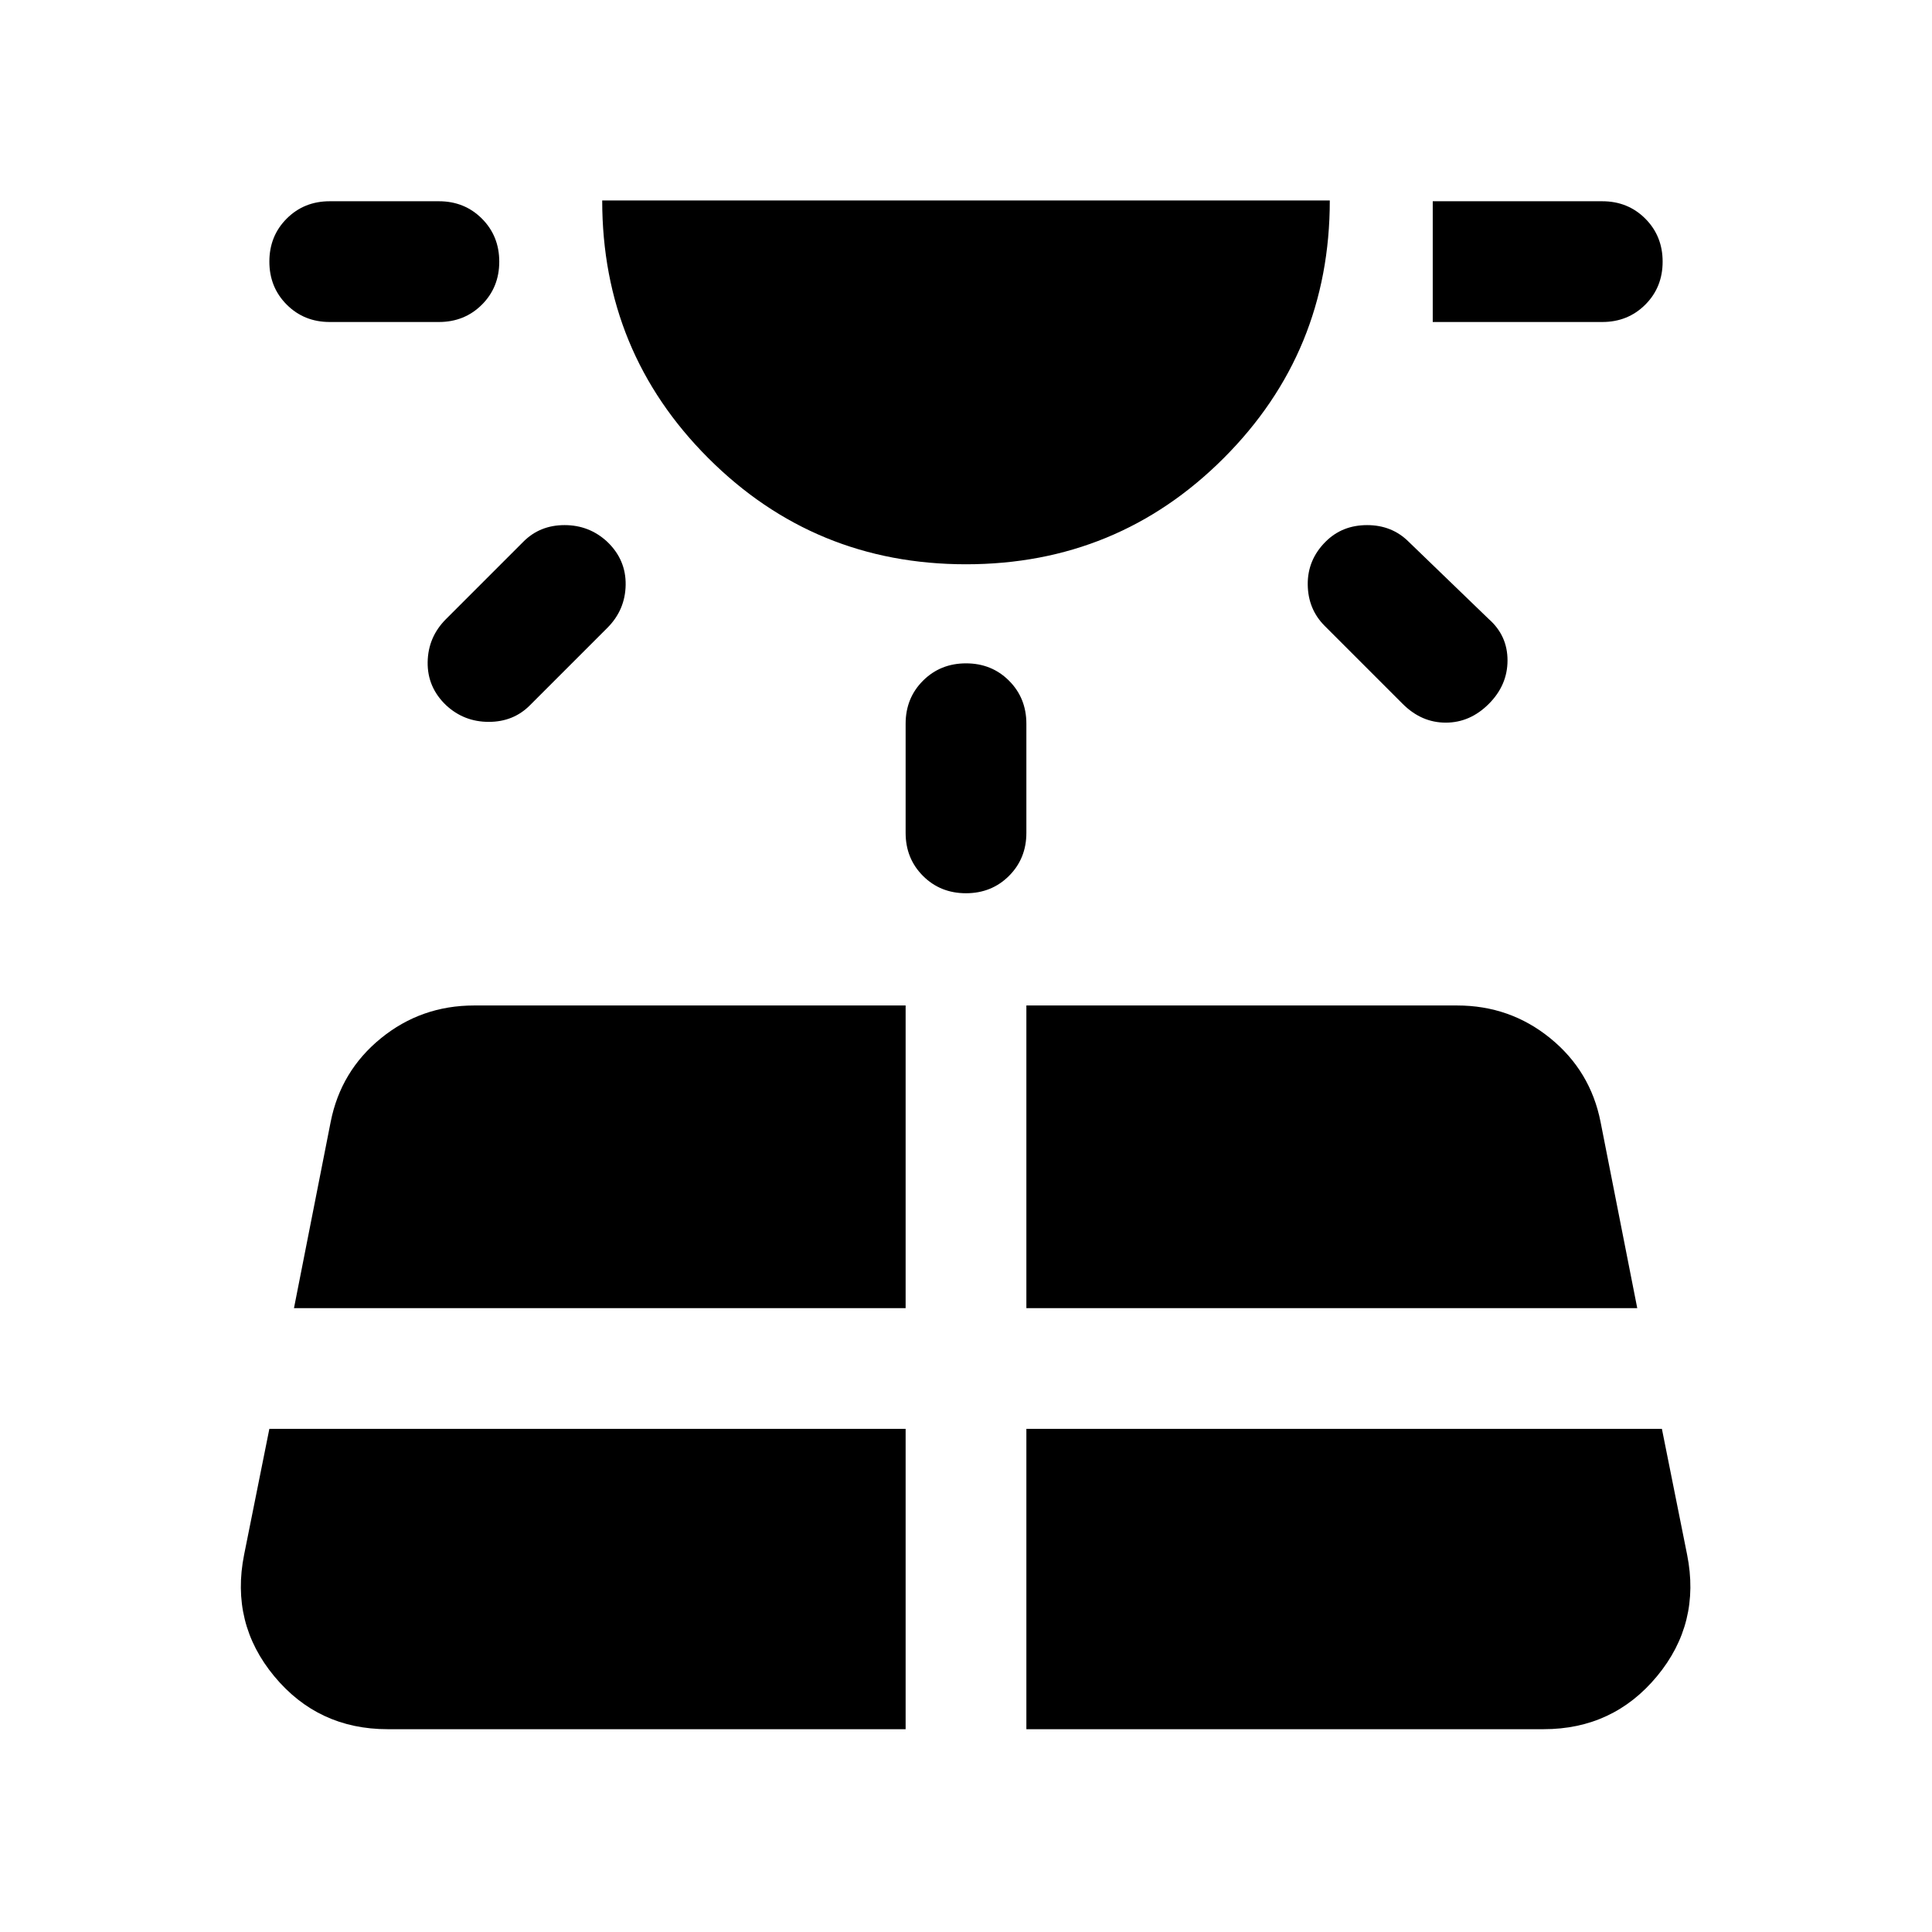 <svg xmlns="http://www.w3.org/2000/svg" height="24" viewBox="0 -960 960 960" width="24"><path d="M163.846-800q-12.749 0-21.374-8.629-8.625-8.628-8.625-21.384 0-12.755 8.625-21.37 8.625-8.616 21.374-8.616h54.232q12.75 0 21.375 8.629t8.625 21.384q0 12.756-8.625 21.371Q230.828-800 218.078-800h-54.232ZM133.84-250.001l-12.531 62.462q-6.846 34.153 14.962 60.461 21.807 26.307 56.345 26.307h257.385v-149.23H133.84Zm87.776-402.382 38.385-38.386q8.211-8.307 20.528-8.307 12.317 0 21.24 8.307 9.308 8.923 9.115 21.385-.192 12.461-9.115 21.384l-38.385 38.385q-8.211 8.308-20.528 8.308-12.317 0-21.24-8.308-9.308-8.923-9.115-21.384.192-12.461 9.115-21.384Zm-75.538 342.384h303.923v-150.384H235.616q-26.307 0-46.307 16.269-20 16.269-25 41.577l-18.231 92.538ZM480-679.615q-75.307 0-128.037-52.731-52.731-52.73-52.731-128.037h361.536q0 75.307-52.731 128.037-52.73 52.731-128.037 52.731Zm-29.999 133.462v-54.232q0-12.749 8.628-21.374 8.629-8.625 21.384-8.625 12.756 0 21.371 8.625 8.615 8.625 8.615 21.374v54.232q0 12.75-8.628 21.375-8.629 8.624-21.384 8.624-12.756 0-21.371-8.624-8.615-8.625-8.615-21.375Zm59.998 445.382h257q34.538 0 56.346-26.307 21.807-26.308 14.961-60.461l-12.516-62.462H509.999v149.23Zm0-209.228h303.538l-18.231-92.538q-5-25.308-24.999-41.577-20-16.269-46.308-16.269h-214v150.384ZM697.001-610.23 658.231-649q-8.308-8.308-8.423-20.577-.115-12.269 8.874-21.258 8.241-8.241 20.625-8.241t20.692 8.307l39.77 38.386q9.307 8.211 9.307 20.528 0 12.317-9.307 21.625-9.308 9.307-21.384 9.307-12.077 0-21.384-9.307ZM796.154-800h-84.232v-59.999h84.232q12.749 0 21.374 8.629 8.625 8.629 8.625 21.384 0 12.756-8.625 21.371Q808.903-800 796.154-800Z"/></svg>